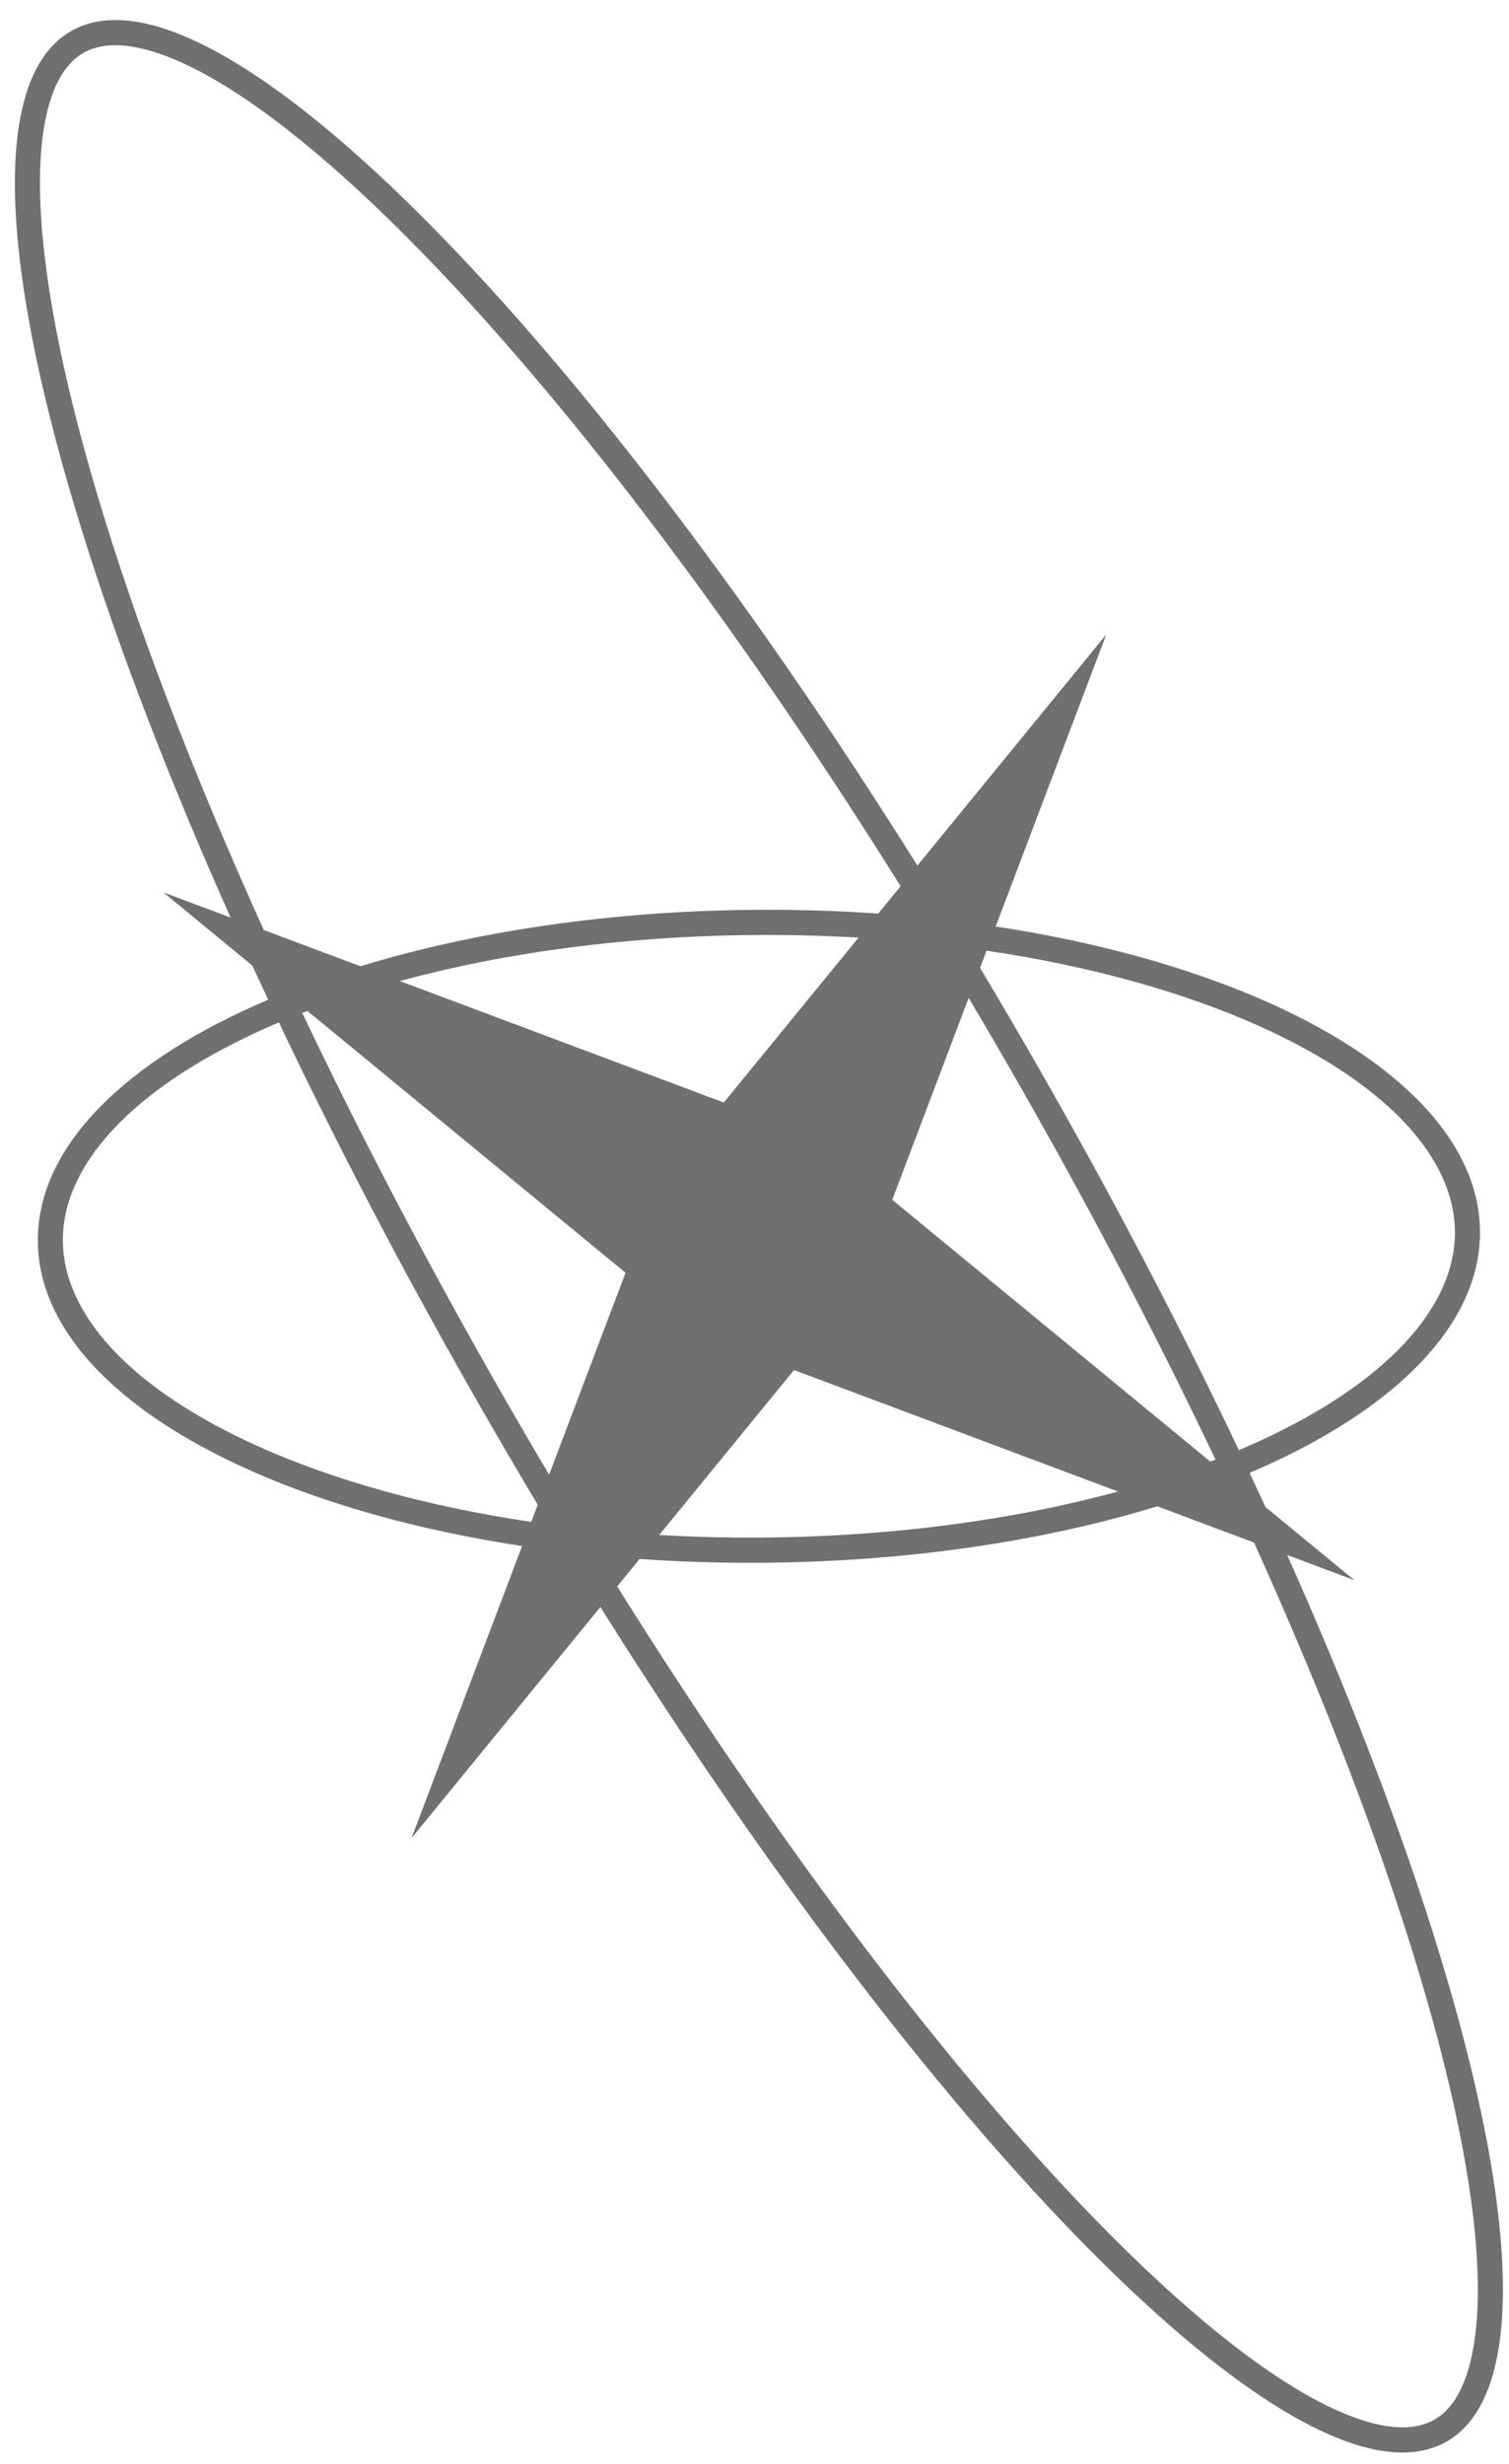 <svg width="68" height="111" viewBox="0 0 68 111" fill="none" xmlns="http://www.w3.org/2000/svg">
<path fill-rule="evenodd" clip-rule="evenodd" d="M23.527 69.649L18.544 82.808L27.055 72.396C42.667 97.286 58.949 113.632 65.216 109.977C70.474 106.91 67.189 90.633 58.005 70.053L61.035 71.189L57.024 67.889C56.79 67.379 56.553 66.868 56.312 66.353C62.682 63.64 66.674 59.796 66.693 55.55C66.722 49.108 57.597 43.674 44.869 41.74L49.852 28.581L41.342 38.994C25.73 14.103 9.448 -2.242 3.181 1.413C-2.077 4.48 1.208 20.756 10.392 41.337L7.362 40.201L11.372 43.501C11.607 44.01 11.844 44.522 12.085 45.036C5.715 47.749 1.722 51.593 1.704 55.84C1.675 62.282 10.799 67.716 23.527 69.649ZM64.032 89.171C62.313 83.379 59.769 76.693 56.509 69.492L52.154 67.859C46.992 69.439 40.795 70.374 34.133 70.404C32.325 70.412 30.551 70.353 28.823 70.232L27.813 71.468C34.719 82.513 41.753 91.868 47.974 98.537C51.899 102.745 55.458 105.837 58.419 107.62C59.901 108.512 61.182 109.045 62.249 109.252C63.305 109.457 64.081 109.331 64.655 108.996C65.23 108.661 65.726 108.045 66.079 107.018C66.434 105.982 66.618 104.594 66.594 102.852C66.547 99.368 65.676 94.709 64.032 89.171ZM29.707 69.15C31.154 69.234 32.633 69.275 34.138 69.268C40.09 69.241 45.642 68.481 50.378 67.193L35.78 61.72L29.707 69.15ZM54.775 65.757C54.698 65.787 54.62 65.817 54.542 65.847L40.207 54.051L43.651 44.957C44.412 46.238 45.17 47.538 45.923 48.856C49.224 54.633 52.19 60.318 54.775 65.757ZM55.828 65.33C56.114 65.209 56.395 65.085 56.67 64.96C62.491 62.304 65.549 58.892 65.564 55.555C65.578 52.218 62.551 48.833 56.753 46.229C53.361 44.706 49.167 43.525 44.457 42.828L44.165 43.601C45.083 45.135 45.997 46.697 46.904 48.284C50.231 54.106 53.221 59.84 55.828 65.33ZM39.574 41.158L40.583 39.922C33.678 28.877 26.644 19.521 20.423 12.852C16.497 8.644 12.939 5.553 9.977 3.77C8.496 2.878 7.214 2.344 6.148 2.137C5.092 1.932 4.316 2.059 3.742 2.394C3.167 2.729 2.671 3.344 2.318 4.371C1.962 5.408 1.779 6.796 1.803 8.538C1.85 12.021 2.721 16.68 4.364 22.219C6.084 28.011 8.628 34.697 11.888 41.898L16.243 43.53C21.405 41.951 27.602 41.016 34.264 40.986C36.072 40.978 37.846 41.037 39.574 41.158ZM18.019 44.196C22.755 42.908 28.307 42.148 34.259 42.121C35.764 42.115 37.243 42.155 38.689 42.239L32.617 49.669L18.019 44.196ZM13.621 45.632C13.699 45.602 13.776 45.572 13.854 45.543L28.189 57.338L24.745 66.433C23.985 65.152 23.227 63.852 22.474 62.534C19.173 56.756 16.207 51.072 13.621 45.632ZM12.568 46.06C15.175 51.549 18.166 57.283 21.493 63.106C22.4 64.693 23.314 66.255 24.232 67.789L23.939 68.561C19.23 67.864 15.036 66.684 11.643 65.16C5.846 62.557 2.818 59.172 2.833 55.835C2.848 52.498 5.906 49.086 11.726 46.43C12.002 46.304 12.283 46.181 12.568 46.06Z" fill="#707070"/>
</svg>
